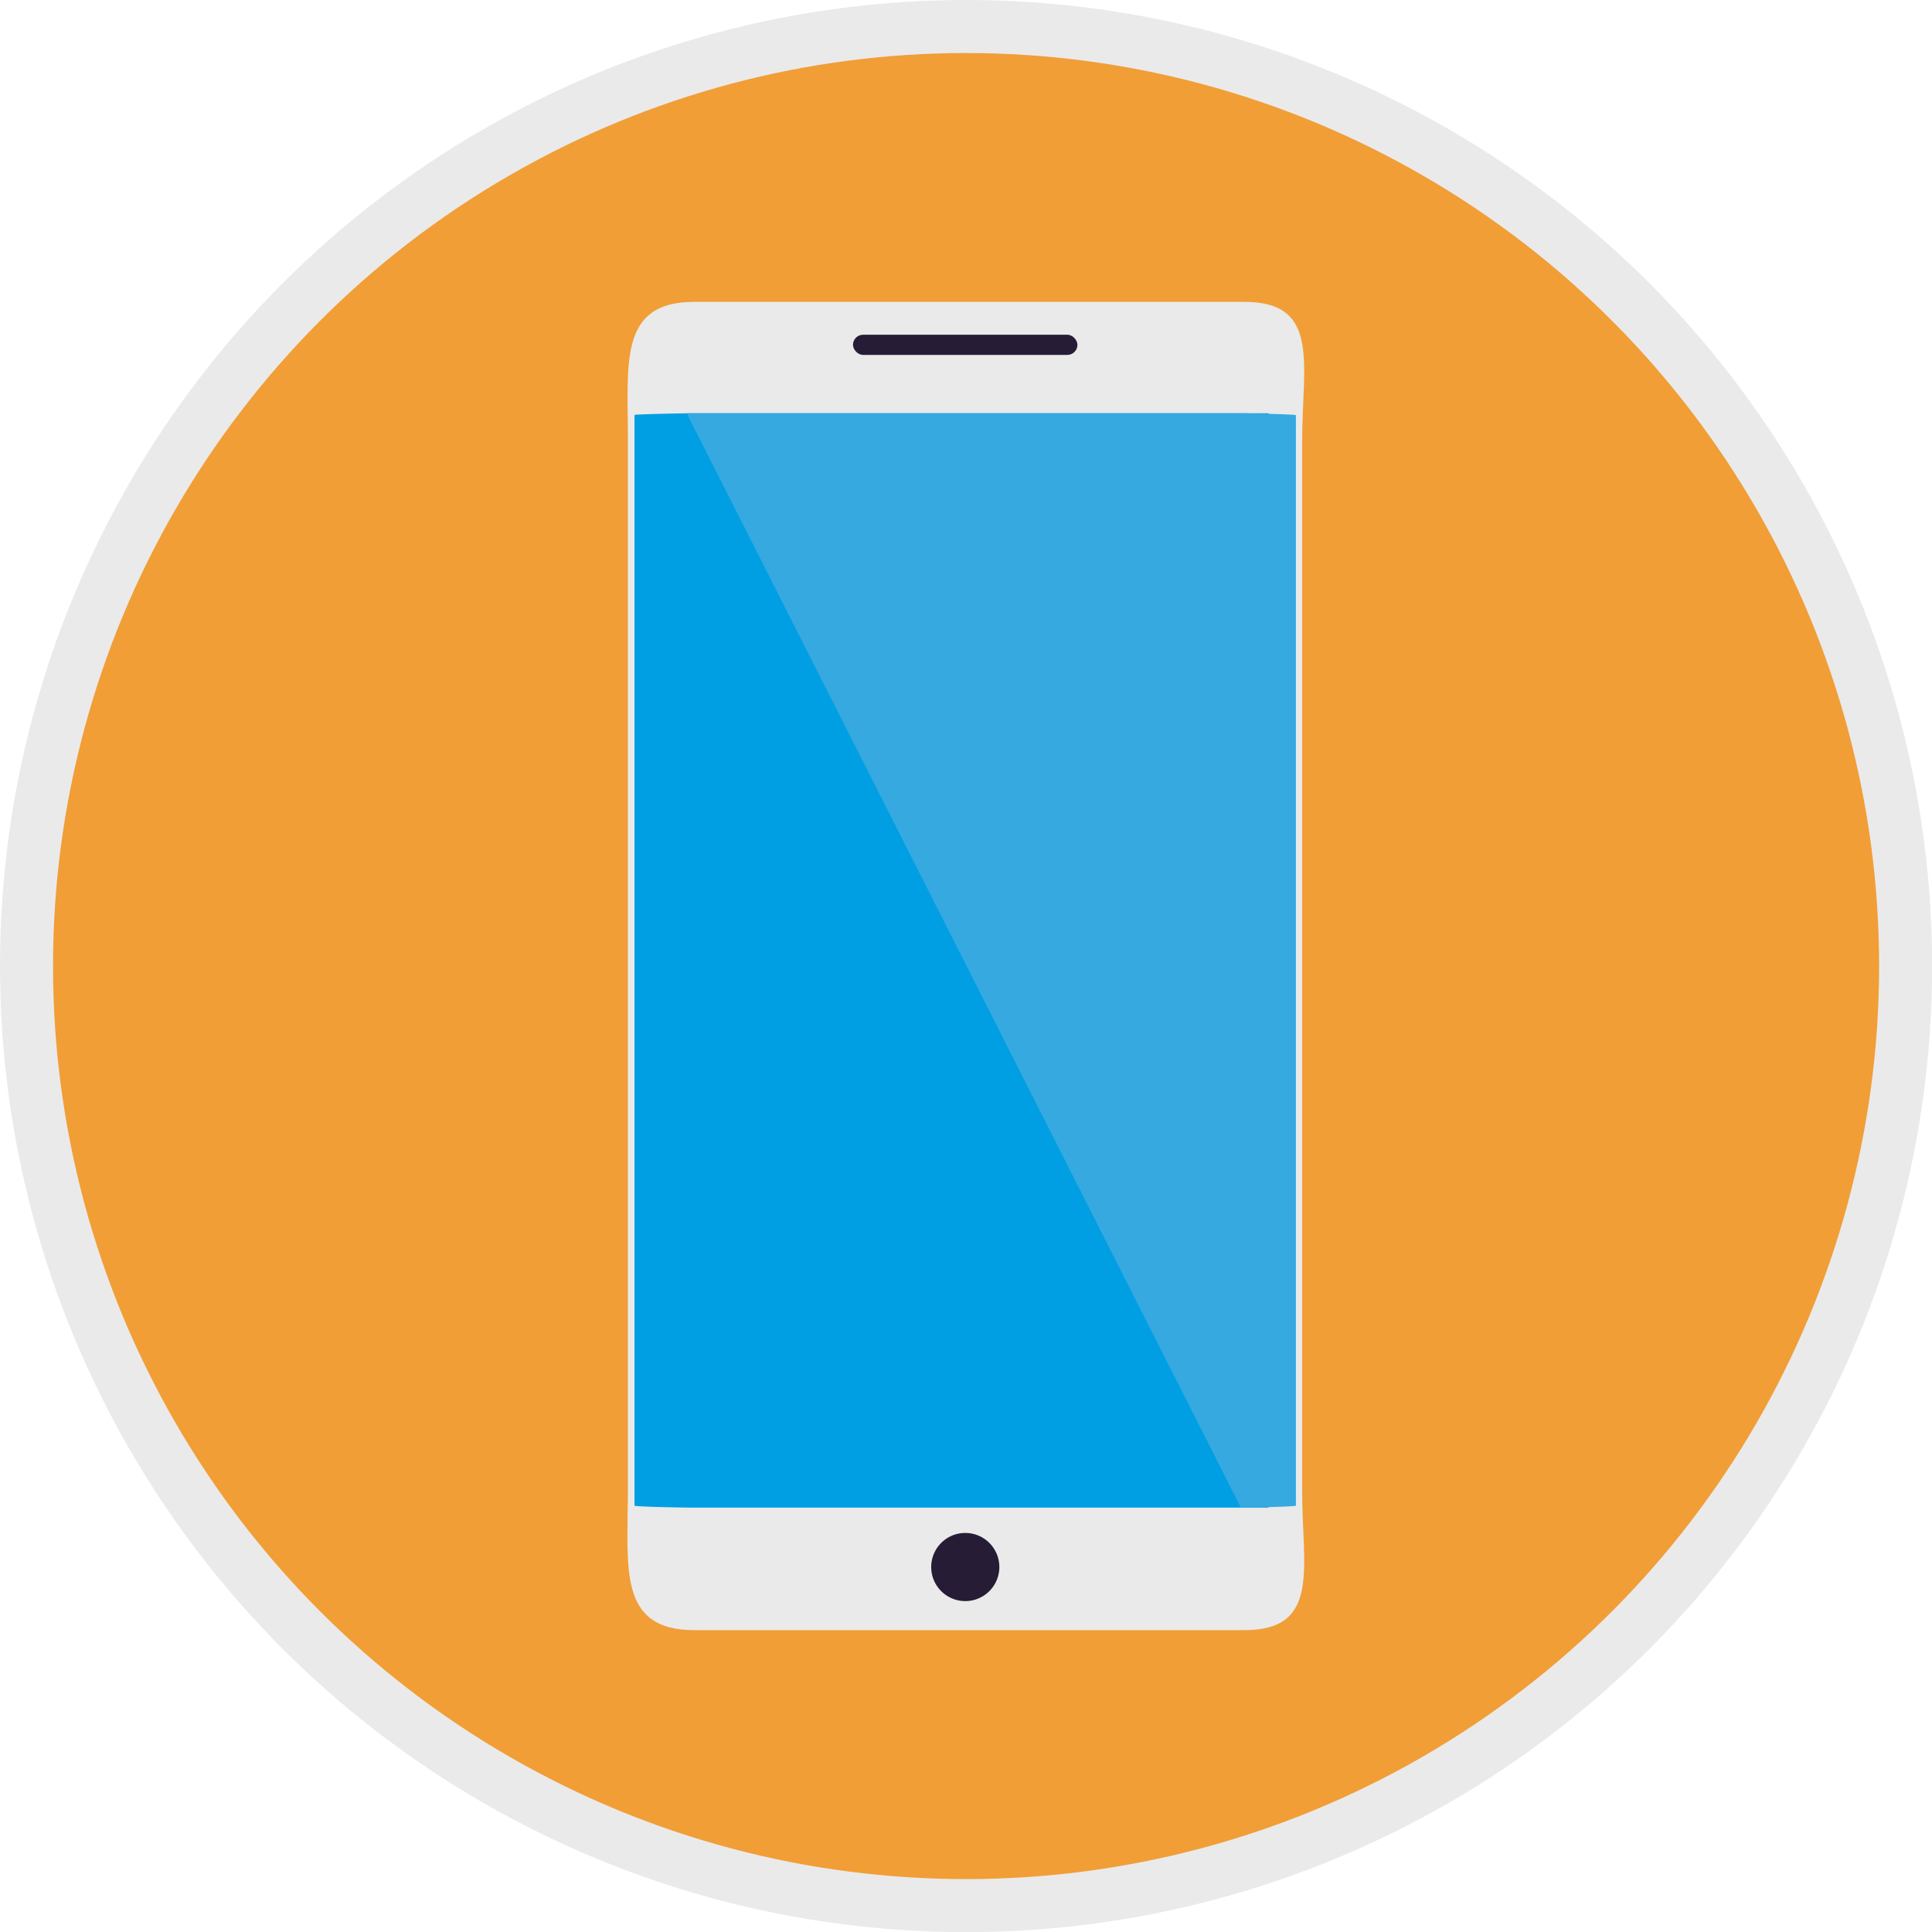 <svg id="Livello_1" data-name="Livello 1" xmlns="http://www.w3.org/2000/svg" viewBox="0 0 145.73 145.73"><defs><style>.cls-1{fill:#f19e37;stroke:#eaeaea;stroke-miterlimit:10;stroke-width:4px;}.cls-2{fill:#eaeaea;}.cls-2,.cls-3,.cls-5,.cls-6{fill-rule:evenodd;}.cls-3{fill:#009fe3;}.cls-4,.cls-5{fill:#261c35;}.cls-6{fill:#36a9e1;}</style></defs><title>G10_11_01</title><circle class="cls-1" cx="72.87" cy="72.87" r="70.87"/><path class="cls-2" d="M58.82,29.47h41.51c5.77,0,4.35,4.73,4.35,10.5v79.19c0,5.78,1.42,10.5-4.35,10.5H58.82c-5.77,0-5-4.72-5-10.5V40C53.85,34.2,53.05,29.47,58.82,29.47Z" transform="translate(-6.46 -6.7)"/><path class="cls-3" d="M58.47,37.87h43.59a.15.15,0,0,1,.15.15v82.25a.14.14,0,0,1-.15.15H58.47c-.08,0-4.15-.06-4.15-.15V38C54.32,37.94,58.39,37.87,58.47,37.87Z" transform="translate(-6.46 -6.7)"/><rect class="cls-4" x="64.34" y="25.25" width="16.93" height="1.52" rx="0.76" ry="0.76"/><path class="cls-5" d="M79.27,127.47a2.57,2.57,0,1,0-2.57-2.57A2.57,2.57,0,0,0,79.27,127.47Z" transform="translate(-6.46 -6.7)"/><path class="cls-6" d="M58.47,37.87h41.59c.09,0,4.15.07,4.15.15v82.25c0,.09-4.06.15-4.15.15L58.32,38A.15.15,0,0,1,58.47,37.87Z" transform="translate(-6.46 -6.7)"/></svg>